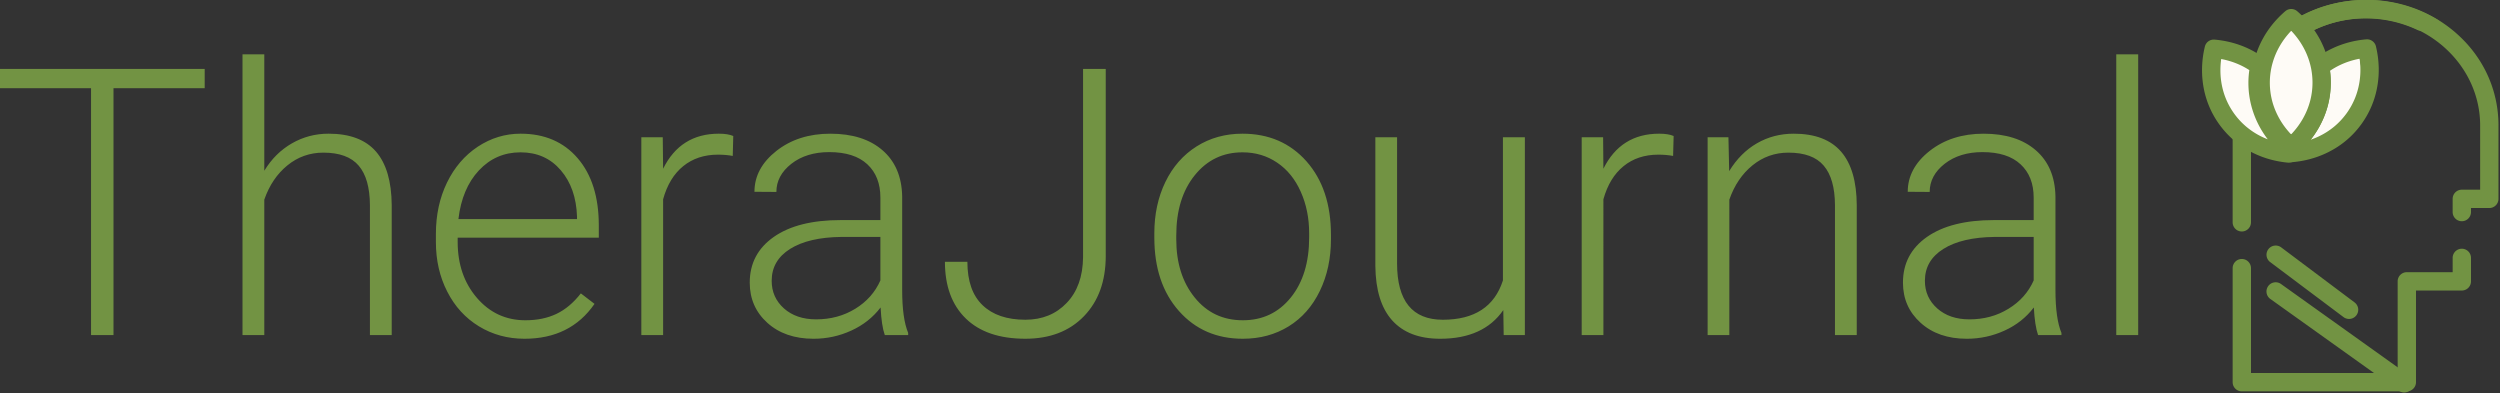 <svg xmlns="http://www.w3.org/2000/svg" width="300" height="47.17"><rect width="100%" height="100%" fill="#333333" stroke="none"/><g fill="#729343" data-fill-palette-color="accent" style="display:inline"><path d="M938.367 127.157a3.645 3.645 0 0 1-2.195-.733l-29.306-21.98a3.664 3.664 0 0 1 4.396-5.861l29.306 21.98a3.664 3.664 0 0 1-2.2 6.594zm21.98 29.307c-.737 0-1.48-.222-2.126-.683l-51.287-36.633a3.664 3.664 0 0 1 4.259-5.962l51.286 36.633a3.664 3.664 0 0 1-2.132 6.645z" data-fill-palette-color="accent" style="display:inline" transform="translate(-.563) scale(.301)"/><path d="M292.696 4.011c.459-.52.33-1.33-.268-1.682A16.848 16.848 0 0 0 283.876 0c-4.189 0-8.146 1.535-11.144 4.322-3.07 2.853-4.76 6.696-4.76 10.82.001 7.34 2.21 7.286 2.21 0 0-7.13 6.143-12.933 13.694-12.933 2.184 0 4.34.487 6.31 1.428" data-fill-palette-color="accent" style="display:inline;fill:#729343;fill-opacity:1;stroke-width:.11"/><path d="M316 469.553H136c-5.523 0-10-4.478-10-10V335.148c0-5.522 4.477-10 10-10s10 4.478 10 10v114.404h160v-100c0-5.522 4.478-10 10-10h50v-15.596c0-5.522 4.478-10 10-10s10 4.478 10 10v25.596c0 5.522-4.478 10-10 10h-50v100c0 5.523-4.478 10.001-10 10.001zM192.137 78.763c-4.155-4.71-2.99-12.039 2.421-15.227C217.954 49.74 244.732 42.447 272 42.447c37.925 0 73.761 13.897 100.906 39.13C400.695 107.409 416 142.204 416 179.553v80c0 5.522-4.478 10-10 10h-20v4.404c0 5.522-4.478 10-10 10s-10-4.478-10-10v-14.404c0-5.523 4.478-10 10-10h20v-70c0-64.572-55.626-117.105-124-117.105a132.681 132.681 0 0 0-57.146 12.923m-68.856 130.54.002 79.237c0 5.523-4.477 10-10 10s-10-4.478-10-10V186.49c0-8.624 13.547-5.724 19.998 0" data-fill-palette-color="accent" style="display:inline" transform="translate(254.058 -4.688) scale(.11)"/><path d="M933.114 21.7c-17.02 5.479-17.166 5.333-17.166 5.333s-3.125 31.696-7.195 34.12c-4.07 2.426 20.855-7.969 22.974-16.88 2.118-8.913 3.871-9.205 1.387-22.573z" style="display:inline;fill:#fefbf6;fill-opacity:1" transform="translate(2.27 .252) scale(.301)"/><path d="M190.384 219.553a10.003 10.003 0 0 1-9.763-7.872 112.09 112.09 0 0 1-1.531-7.686 9.999 9.999 0 0 1 6.983-11.209c6.763-6.322 12.394-13.482 16.768-21.33 6.732-12.081 10.153-25.109 10.167-38.721v-.092c0-5.103-.502-10.234-1.493-15.253a10.002 10.002 0 0 1 3.593-9.769 101.022 101.022 0 0 1 19.383-12.077c11.55-5.495 24.076-8.857 37.227-9.996a10.005 10.005 0 0 1 10.586 7.63c2.038 8.492 3.071 17.134 3.071 25.685 0 4.483-.287 8.984-.853 13.377-2.151 16.729-8.185 32.068-17.931 45.591-9.969 13.834-22.952 24.571-38.586 31.911-11.182 5.25-23.305 8.512-36.035 9.696l-.344.037.103-.01a15.84 15.84 0 0 1-.552.055 9.208 9.208 0 0 1-.793.033zm41.792-99.68c.553 4.238.832 8.512.832 12.771v.113c-.018 17.053-4.29 33.349-12.697 48.436a105.662 105.662 0 0 1-9.237 13.865 84.817 84.817 0 0 0 8.433-3.417c12.52-5.878 22.903-14.458 30.861-25.501 7.779-10.794 12.597-23.058 14.32-36.451.457-3.551.688-7.192.688-10.825 0-4.043-.284-8.116-.849-12.182-7.508 1.394-14.691 3.711-21.444 6.923a81.354 81.354 0 0 0-10.907 6.268z" data-fill-palette-color="accent" style="display:inline" transform="translate(254.058 -4.688) scale(.11)"/><path d="M885.637 20.6c17.02 5.478 17.166 5.332 17.166 5.332s3.125 31.696 7.195 34.12c4.07 2.426-20.855-7.969-22.973-16.88-2.119-8.912-3.872-9.205-1.388-22.572z" style="display:inline;fill:#fefbf6;fill-opacity:1" transform="translate(-.563) scale(.301)"/><path d="M914.331 64.856c-.112 0-.225-.005-.338-.015-4.67-.433-9.118-1.628-13.22-3.554a36.805 36.805 0 0 1-8.794-5.78 36.24 36.24 0 0 1-5.341-5.91c-3.57-4.954-5.78-10.573-6.569-16.702a38.61 38.61 0 0 1-.312-4.902c0-3.132.378-6.297 1.125-9.408a3.666 3.666 0 0 1 3.878-2.795c4.818.417 9.406 1.65 13.637 3.662a37.178 37.178 0 0 1 5.6 3.307l.205.145c.214.15.428.302.636.46a3.663 3.663 0 0 1 1.372 3.687 28.96 28.96 0 0 0-.64 6.007c0 5.063 1.27 9.878 3.777 14.34 1.755 3.126 4.07 5.962 6.88 8.433a3.663 3.663 0 0 1 1.196 2.153 34.3 34.3 0 0 0 .47 2.356 3.664 3.664 0 0 1-3.562 4.516zm-26.937-41.324a32.532 32.532 0 0 0-.31 4.461c0 1.33.085 2.665.252 3.967.631 4.907 2.396 9.399 5.246 13.353a28.906 28.906 0 0 0 4.26 4.714 29.469 29.469 0 0 0 7.045 4.628c.68.319 1.37.613 2.073.882a38.482 38.482 0 0 1-3-4.55c-3.086-5.492-4.717-11.682-4.717-17.9v-.038c.002-1.7.126-3.405.368-5.096a29.36 29.36 0 0 0-3.361-1.885 31.747 31.747 0 0 0-7.856-2.536z" data-fill-palette-color="accent" style="display:inline;stroke-width:.366" transform="translate(-.563) scale(.301)"/><path d="M164.143 73.92c-50.767 0-51.695 113.017-.105 113.017 53.588 0 51.966-113.017.105-113.017z" style="display:inline;fill:#fefbf6;fill-opacity:1;stroke-width:2.73" transform="translate(256.89 -4.436) scale(.11)"/><path d="M164.014 210.716a9.98 9.98 0 0 1-6.544-2.438 26.47 26.47 0 0 1-.584-.522l-.186-.168c-9.365-8.231-17.108-17.734-23.009-28.24-8.423-14.991-12.875-31.888-12.875-48.863v-.101a99.032 99.032 0 0 1 2.192-20.557 100.912 100.912 0 0 1 10.251-27.418c6.167-11.2 14.372-21.243 24.39-29.848a10.001 10.001 0 0 1 13.048.013 111.996 111.996 0 0 1 10.797 10.683c5.386 6.108 10.031 12.747 13.81 19.735 4.82 8.922 8.248 18.424 10.187 28.246a99.004 99.004 0 0 1 1.872 19.125v.103c-.018 17.063-4.29 33.36-12.697 48.447-6.143 11.02-14.262 20.907-24.134 29.388a9.985 9.985 0 0 1-6.518 2.415zm.13-136.796c-5.283 5.515-9.76 11.588-13.365 18.136a80.846 80.846 0 0 0-6.627 15.796 79.71 79.71 0 0 0-1.586 6.157 79.053 79.053 0 0 0-1.75 16.398c0 13.82 3.47 26.965 10.312 39.144 3.508 6.246 7.834 12.069 12.91 17.386 5.178-5.408 9.586-11.356 13.156-17.762 6.732-12.081 10.153-25.11 10.167-38.721v-.092a78.93 78.93 0 0 0-1.493-15.252c-1.55-7.85-4.295-15.456-8.16-22.61-3.058-5.654-6.832-11.043-11.216-16.016a91.518 91.518 0 0 0-2.349-2.564z" data-fill-palette-color="accent" style="display:inline" transform="translate(256.89 -4.436) scale(.11)"/></g><path fill="#729343" d="M24.563 8.271v2.31H13.62v29.63h-2.695V10.58H0V8.271Zm7.152-1.752v13.97q1.294-2.129 3.315-3.287 2.012-1.16 4.402-1.16 3.819 0 5.687 2.148 1.86 2.147 1.887 6.45v15.57h-2.614V24.614q-.019-3.181-1.348-4.735-1.33-1.563-4.24-1.563-2.436 0-4.313 1.527-1.878 1.527-2.776 4.115V40.21H29.1V6.52h2.615zm31.23 34.131q-3.028 0-5.473-1.491-2.443-1.491-3.8-4.16-1.365-2.659-1.365-5.974v-.944q0-3.423 1.33-6.163 1.329-2.74 3.692-4.312 2.372-1.563 5.139-1.563 4.322 0 6.855 2.946 2.534 2.947 2.534 8.06v1.473H54.92v.503q0 4.034 2.31 6.72 2.317 2.687 5.82 2.687 2.112 0 3.72-.764 1.618-.773 2.93-2.462l1.643 1.258q-2.892 4.186-8.4 4.186zm-.477-22.37q-2.965 0-4.996 2.165-2.03 2.174-2.461 5.84h14.231v-.288q-.108-3.423-1.95-5.57-1.841-2.147-4.824-2.147zm25.524-1.959-.063 2.39q-.835-.153-1.778-.153-2.453 0-4.16 1.375-1.698 1.375-2.417 3.98V40.21H76.96V16.474h2.57l.044 3.773q2.084-4.205 6.684-4.205 1.096 0 1.734.279zm20.988 23.89h-2.803q-.396-1.124-.504-3.316-1.383 1.806-3.521 2.776-2.139.98-4.528.98-3.423 0-5.544-1.914-2.111-1.905-2.111-4.825 0-3.459 2.884-5.48 2.884-2.022 8.032-2.022h4.762v-2.695q0-2.542-1.564-3.998-1.572-1.464-4.573-1.464-2.749 0-4.546 1.401-1.797 1.41-1.797 3.378l-2.632-.018q0-2.83 2.632-4.905 2.633-2.066 6.469-2.066 3.971 0 6.262 1.985 2.291 1.977 2.363 5.534v11.23q0 3.442.719 5.158zm-11.051-1.887q2.632 0 4.708-1.276 2.066-1.267 3.01-3.396v-5.22h-4.69q-3.926.045-6.146 1.437-2.21 1.393-2.21 3.828 0 1.994 1.474 3.315 1.482 1.311 3.854 1.311zm32.038-7.457V8.27h2.722v22.443q0 4.537-2.623 7.241-2.615 2.695-7.026 2.695-4.654 0-7.151-2.434-2.498-2.435-2.498-6.802h2.695q0 3.469 1.824 5.211 1.815 1.744 5.13 1.744 3.046 0 4.968-2.022 1.923-2.012 1.96-5.48zm8.553-2.345v-.53q0-3.423 1.33-6.163t3.755-4.268q2.417-1.518 5.49-1.518 4.734 0 7.681 3.315 2.938 3.324 2.938 8.813v.548q0 3.441-1.33 6.19-1.33 2.759-3.737 4.25-2.417 1.491-5.507 1.491-4.717 0-7.664-3.324-2.956-3.324-2.956-8.804zm2.632-.288v.486q0 4.249 2.21 6.98 2.202 2.732 5.778 2.732 3.557 0 5.759-2.732 2.2-2.731 2.2-7.205v-.503q0-2.723-1.006-4.978-1.006-2.264-2.83-3.494-1.824-1.24-4.168-1.24-3.504 0-5.724 2.75-2.218 2.748-2.218 7.204zm39.29 11.976-.046-3q-2.372 3.44-7.574 3.44-3.79 0-5.767-2.21-1.968-2.2-2.013-6.522V16.474h2.606v15.12q0 6.775 5.489 6.775 5.696 0 7.214-4.717V16.474h2.633V40.21zm20.394-23.889-.063 2.39q-.836-.153-1.78-.153-2.461 0-4.159 1.375t-2.426 3.98V40.21h-2.605V16.474h2.57l.035 3.773q2.085-4.205 6.693-4.205 1.097 0 1.735.279zm4.078.153h2.498l.09 4.06q1.338-2.191 3.333-3.341 1.995-1.15 4.411-1.15 3.81 0 5.678 2.147 1.869 2.147 1.887 6.45v15.57h-2.614V24.614q-.018-3.181-1.348-4.735-1.32-1.563-4.24-1.563-2.435 0-4.313 1.527-1.878 1.527-2.776 4.115V40.21h-2.606zm42.46 23.736h-2.803q-.395-1.123-.512-3.315-1.375 1.806-3.513 2.776-2.138.98-4.537.98-3.414 0-5.534-1.914-2.12-1.905-2.12-4.825 0-3.459 2.883-5.48 2.884-2.022 8.041-2.022h4.762v-2.695q0-2.542-1.572-3.998-1.563-1.464-4.573-1.464-2.74 0-4.538 1.401-1.796 1.41-1.796 3.378l-2.633-.018q0-2.83 2.633-4.905 2.632-2.066 6.468-2.066 3.972 0 6.263 1.985 2.29 1.977 2.362 5.534v11.23q0 3.442.72 5.158v.26zm-11.05-1.886q2.632 0 4.698-1.276 2.076-1.267 3.02-3.396v-5.22h-4.69q-3.927.045-6.146 1.437-2.219 1.393-2.219 3.828 0 1.994 1.482 3.315 1.483 1.311 3.854 1.311zm20.259-31.805v33.692h-2.632V6.519Z" class="undefined-text-0" data-fill-palette-color="primary" style="stroke-width:.301"/></svg>